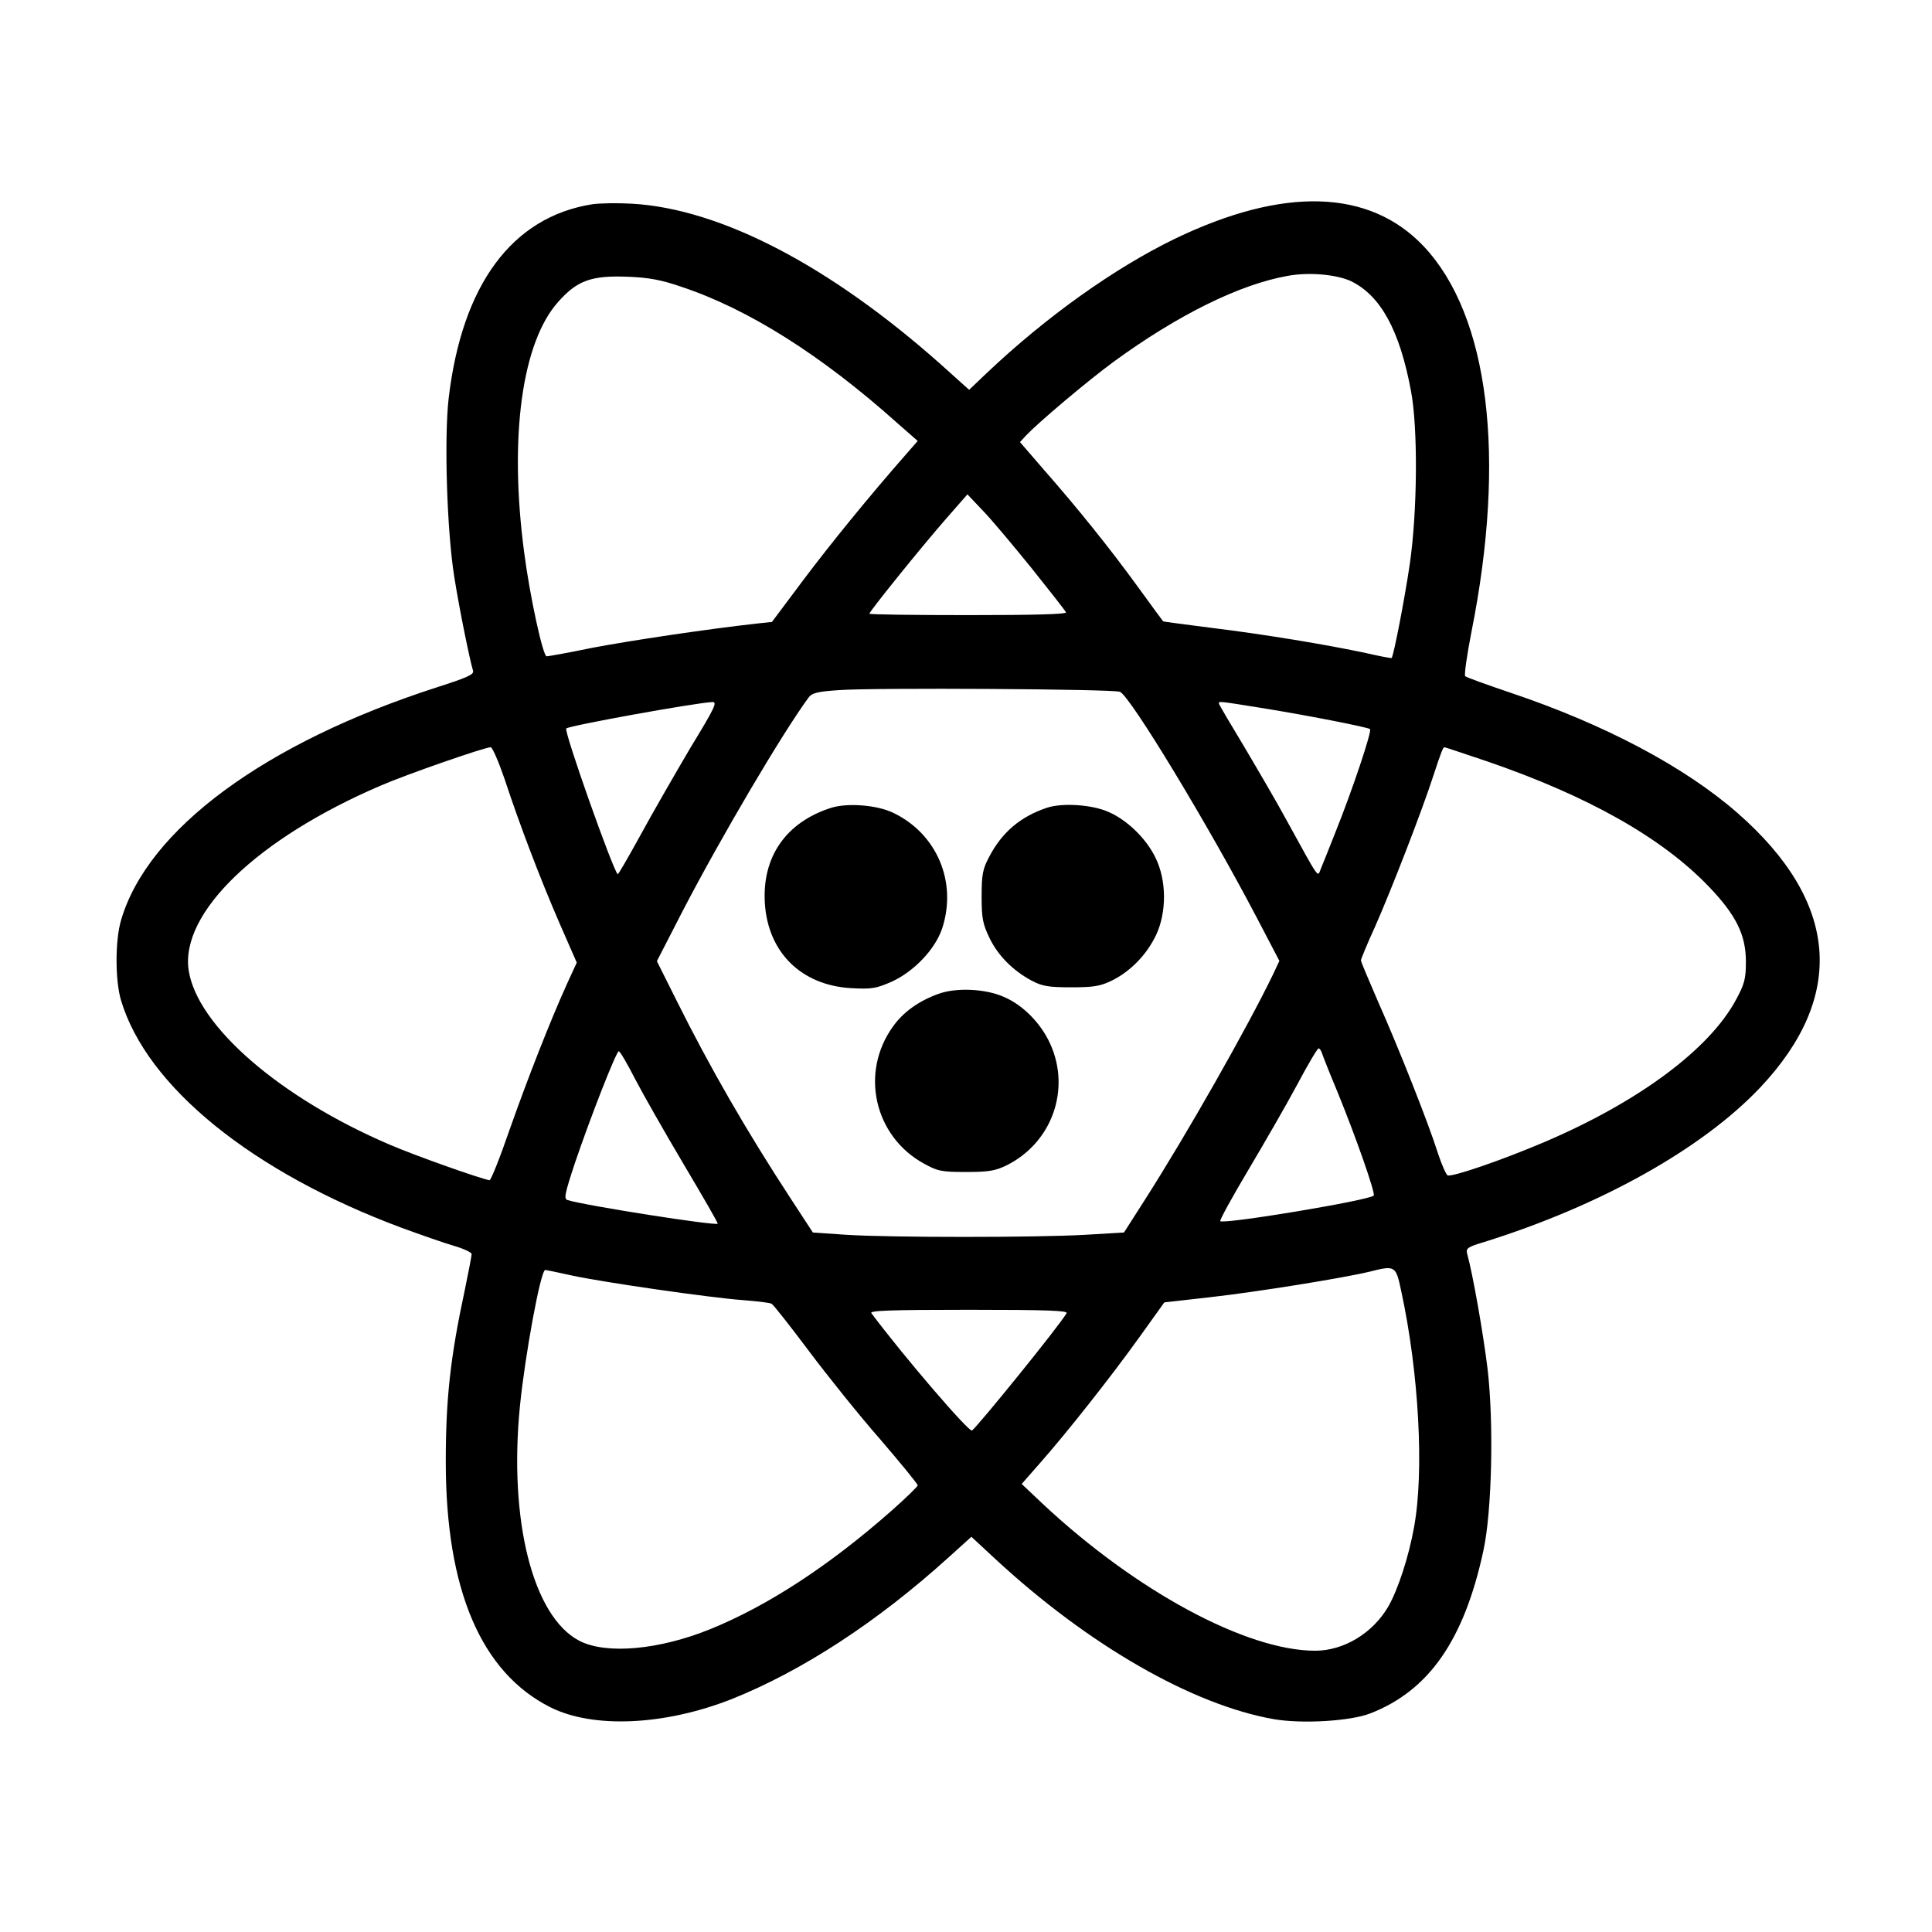 <?xml version="1.0" standalone="no"?>
<!DOCTYPE svg PUBLIC "-//W3C//DTD SVG 20010904//EN"
 "http://www.w3.org/TR/2001/REC-SVG-20010904/DTD/svg10.dtd">
<svg version="1.0" xmlns="http://www.w3.org/2000/svg"
 width="680pt" height="680pt" viewBox="0 0 680 680"
 preserveAspectRatio="xMidYMid meet">
<g transform="translate(0,680) scale(0.1,-0.1)"
fill="#000000" stroke="none">
<path d="M2084 6081 c-282 -45 -458 -283 -505 -684 -16 -141 -6 -467 20 -628
18 -114 54 -290 66 -330 4 -13 -21 -24 -127 -58 -605 -195 -1019 -500 -1112
-820 -21 -71 -21 -212 0 -282 91 -304 462 -605 989 -801 66 -24 148 -53 183
-63 34 -10 62 -23 62 -29 0 -6 -11 -63 -24 -126 -51 -237 -67 -384 -67 -605 0
-450 124 -741 368 -864 152 -76 403 -64 639 29 247 99 510 270 761 497 l82 74
83 -77 c329 -305 696 -515 982 -565 100 -17 267 -7 338 20 207 80 331 258 399
573 30 137 37 446 15 638 -15 124 -52 335 -72 407 -5 19 1 24 58 41 411 128
770 329 974 545 303 322 276 653 -80 965 -186 163 -467 312 -800 424 -83 28
-155 54 -159 58 -4 4 6 74 22 156 123 616 62 1113 -168 1357 -191 202 -494
211 -877 26 -212 -103 -452 -274 -661 -472 l-62 -59 -98 88 c-391 348 -776
549 -1088 567 -50 3 -113 2 -141 -2z m2672 -271 c103 -51 170 -171 210 -385
25 -130 23 -424 -4 -610 -18 -123 -57 -324 -64 -331 -2 -1 -41 6 -88 17 -140
30 -364 67 -545 89 -93 12 -170 22 -171 23 -1 1 -41 55 -88 120 -100 138 -217
283 -334 416 l-82 95 22 24 c45 47 214 190 308 259 226 165 443 272 612 302
75 14 173 5 224 -19z m-2356 -20 c234 -78 491 -240 757 -478 l73 -64 -41 -47
c-130 -148 -265 -314 -362 -443 l-110 -147 -56 -6 c-171 -19 -445 -60 -576
-85 -82 -17 -155 -30 -161 -30 -13 0 -59 211 -79 365 -54 407 -8 742 121 884
66 74 116 92 244 87 74 -3 118 -11 190 -36z m1231 -990 c64 -80 118 -149 121
-155 4 -7 -113 -10 -343 -10 -192 0 -349 2 -349 5 0 8 184 236 268 332 l77 88
55 -58 c31 -32 107 -123 171 -202z m311 -435 c36 -15 312 -471 481 -794 l80
-153 -22 -47 c-91 -188 -303 -562 -454 -798 l-71 -111 -135 -8 c-172 -10 -689
-10 -843 0 l-117 8 -79 121 c-153 234 -283 459 -400 694 l-70 140 92 179 c132
254 348 621 442 749 12 16 31 21 107 26 120 9 967 4 989 -6z m-1512 -197 c-53
-90 -132 -227 -175 -306 -43 -78 -79 -141 -81 -139 -18 18 -190 504 -181 513
10 10 452 90 514 93 19 1 9 -20 -77 -161z m2030 137 c158 -26 350 -64 362 -71
8 -5 -61 -212 -122 -364 -23 -58 -46 -116 -52 -130 -11 -28 -3 -39 -118 170
-34 63 -103 181 -151 262 -49 81 -89 149 -89 152 0 9 1 8 170 -19z m-2684
-247 c53 -161 125 -350 194 -509 l60 -137 -34 -74 c-61 -135 -138 -332 -202
-513 -34 -99 -66 -179 -71 -179 -31 5 -258 85 -351 125 -388 166 -678 418
-708 614 -30 202 242 464 676 650 87 38 366 135 387 135 6 0 28 -51 49 -112z
m3456 63 c356 -122 617 -269 782 -441 97 -101 131 -171 131 -265 0 -60 -5 -79
-35 -134 -94 -175 -344 -360 -675 -501 -153 -65 -323 -123 -340 -117 -5 3 -21
38 -34 78 -33 105 -138 370 -210 532 -33 76 -61 142 -61 147 0 4 22 58 50 119
57 129 165 407 205 531 28 85 34 100 39 100 2 0 68 -22 148 -49z m-579 -1028
c3 -10 28 -73 56 -140 64 -157 133 -354 126 -361 -16 -17 -528 -102 -540 -90
-3 3 41 83 98 179 57 96 135 231 173 302 37 70 71 127 75 127 4 0 9 -8 12 -17z
m-2418 -90 c28 -54 105 -189 172 -302 67 -113 121 -206 119 -208 -8 -8 -462
63 -528 83 -14 4 -11 20 26 132 54 159 145 392 154 392 4 0 30 -44 57 -97z
m2697 -748 c62 -286 81 -635 45 -830 -19 -106 -57 -221 -91 -280 -55 -94 -157
-155 -257 -155 -242 0 -631 210 -959 517 l-74 70 65 74 c91 103 248 301 351
445 l86 120 159 18 c169 19 472 68 563 90 91 23 93 22 112 -69z m-2916 55
c113 -24 479 -77 599 -86 50 -4 95 -9 101 -13 6 -3 65 -78 131 -166 66 -88
179 -229 252 -312 72 -84 131 -156 131 -161 0 -4 -42 -45 -93 -90 -219 -193
-435 -334 -637 -416 -180 -73 -366 -90 -461 -41 -163 85 -249 422 -209 826 18
180 73 479 89 479 4 0 48 -9 97 -20z m1738 -132 c-25 -44 -314 -400 -333 -413
-11 -6 -238 258 -354 413 -8 9 63 12 342 12 279 0 351 -3 345 -12z"/>
<path d="M2923 3956 c-157 -51 -241 -172 -231 -335 11 -173 128 -289 304 -299
73 -4 88 -1 143 23 78 36 152 113 177 187 54 164 -19 335 -174 408 -57 27
-162 35 -219 16z"/>
<path d="M3685 3957 c-93 -31 -158 -86 -203 -172 -23 -43 -27 -62 -27 -140 0
-78 4 -97 28 -147 30 -62 83 -115 149 -150 36 -19 58 -23 138 -23 80 0 103 4
144 24 66 33 122 91 155 160 38 81 37 193 -2 272 -32 67 -100 133 -165 161
-57 26 -163 33 -217 15z"/>
<path d="M3303 3302 c-69 -25 -124 -64 -160 -115 -117 -162 -66 -386 108 -482
49 -27 62 -30 149 -30 79 0 103 4 142 23 160 79 228 267 154 429 -33 72 -95
135 -162 164 -65 29 -167 34 -231 11z"/>
</g>
</svg>
